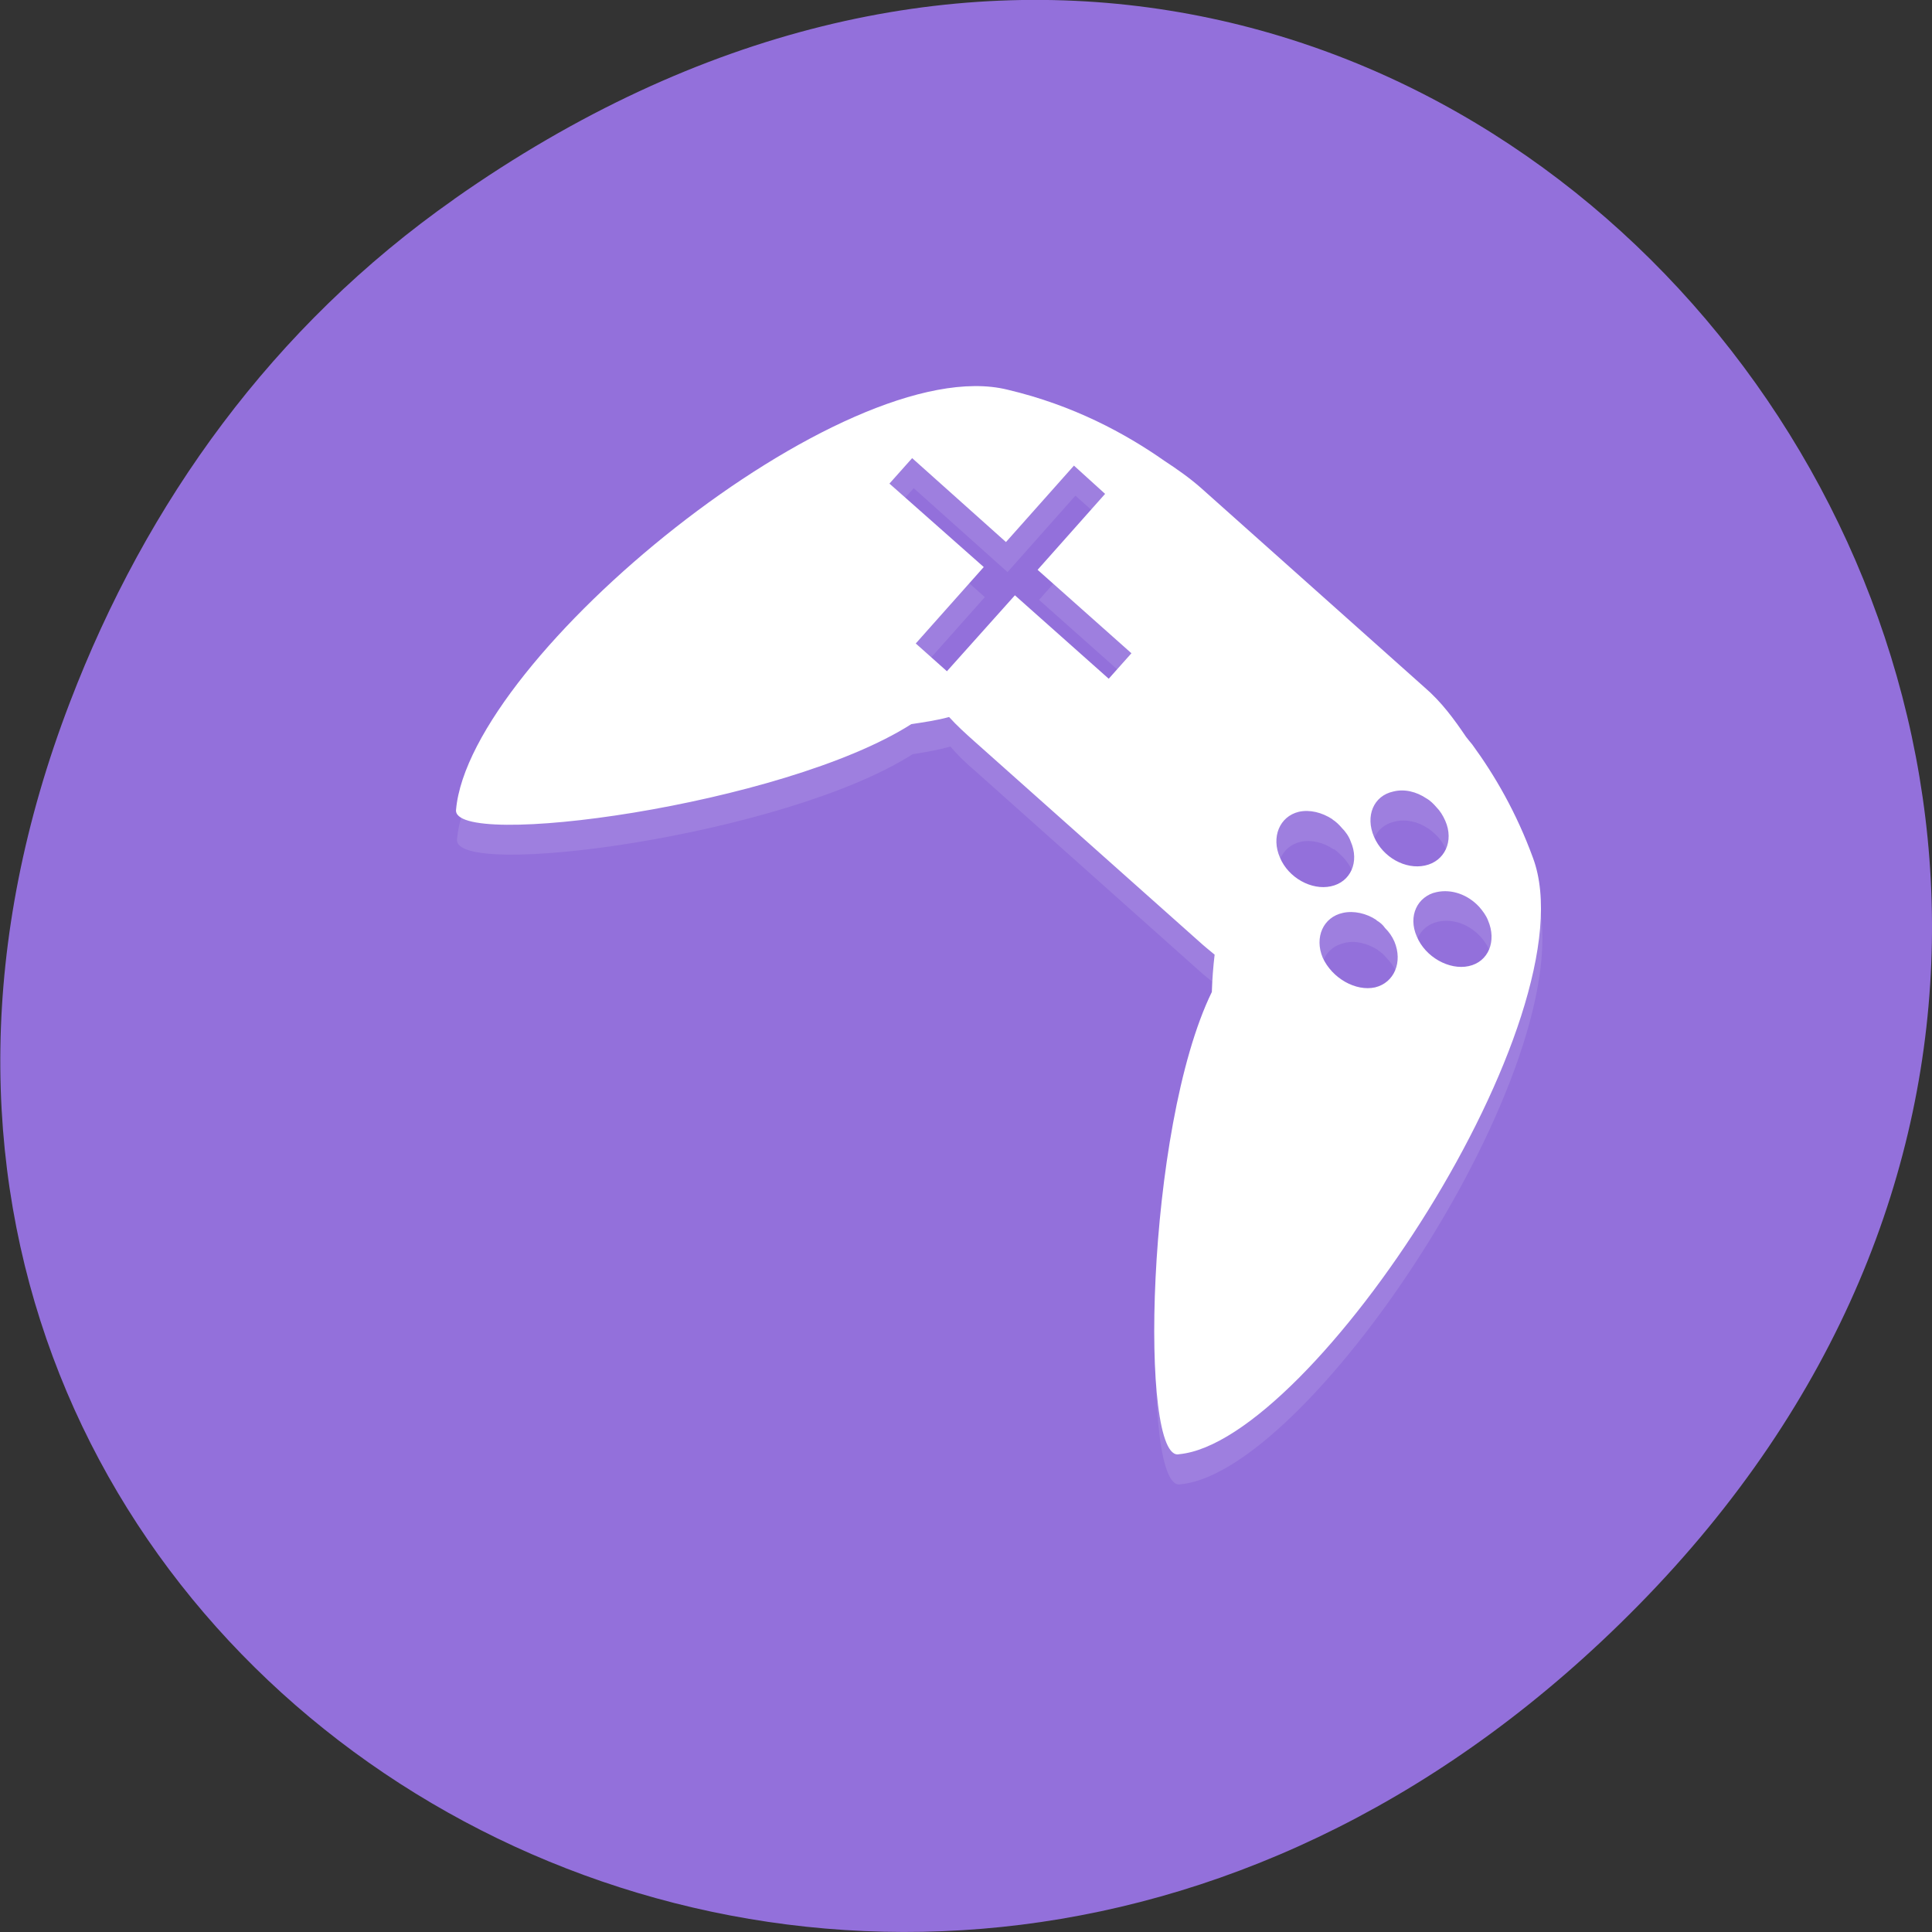 <svg xmlns="http://www.w3.org/2000/svg" xmlns:xlink="http://www.w3.org/1999/xlink" viewBox="0 0 16 16"><rect x="0" y="0" width="16" height="16" fill="#333333" stroke="none"/><defs><g id="5" clip-path="url(#4)"><path d="m 9.957 4.285 c -0.098 -0.082 -0.199 -0.152 -0.301 -0.219 c -0.324 -0.227 -0.758 -0.461 -1.301 -0.594 c -1.352 -0.328 -4.453 2.219 -4.57 3.477 c -0.047 0.34 2.715 -0.027 3.773 -0.703 c 0.105 -0.016 0.211 -0.035 0.313 -0.063 c 0.063 0.074 0.133 0.141 0.211 0.207 l 1.852 1.652 c 0.047 0.043 0.09 0.074 0.137 0.113 c -0.012 0.102 -0.02 0.207 -0.023 0.309 c -0.551 1.129 -0.602 3.91 -0.27 3.828 c 1.102 -0.105 3.414 -3.629 2.93 -4.937 c -0.137 -0.375 -0.316 -0.684 -0.504 -0.941 c -0.02 -0.023 -0.035 -0.043 -0.051 -0.063 c -0.098 -0.145 -0.203 -0.289 -0.344 -0.41 m 0.016 0.918 c 0.031 0.02 0.059 0.047 0.082 0.07 c 0.031 0.035 0.055 0.074 0.074 0.117 c 0.07 0.168 -0.004 0.336 -0.168 0.371 c -0.16 0.035 -0.348 -0.066 -0.422 -0.238 c -0.074 -0.172 -0.004 -0.34 0.16 -0.375 c 0.09 -0.023 0.191 0 0.273 0.055 m -2.918 -2.754 l 0.258 0.23 l -0.559 0.633 l 0.777 0.691 l -0.188 0.211 l -0.777 -0.695 l -0.562 0.633 l -0.258 -0.234 l 0.559 -0.629 l -0.777 -0.691 l 0.188 -0.211 l 0.777 0.695 m 3.918 3.02 c 0.031 0.035 0.055 0.07 0.074 0.113 c 0.074 0.172 0.004 0.34 -0.16 0.379 c -0.16 0.035 -0.359 -0.074 -0.43 -0.246 c -0.074 -0.168 0.004 -0.336 0.164 -0.371 c 0.125 -0.027 0.258 0.023 0.352 0.125 m -1.215 -0.727 c 0.027 0.02 0.055 0.047 0.078 0.07 c 0.031 0.035 0.059 0.074 0.074 0.117 c 0.074 0.168 -0.004 0.332 -0.168 0.367 c -0.156 0.039 -0.348 -0.066 -0.418 -0.234 c -0.074 -0.172 -0.004 -0.34 0.156 -0.379 c 0.09 -0.02 0.191 0.004 0.277 0.063 m 0.367 0.836 c 0.027 0.016 0.047 0.035 0.07 0.063 c 0.031 0.031 0.059 0.07 0.078 0.113 c 0.07 0.168 0 0.34 -0.16 0.375 c -0.16 0.039 -0.359 -0.07 -0.434 -0.242 c -0.07 -0.168 0.004 -0.336 0.168 -0.371 c 0.09 -0.023 0.191 0.004 0.277 0.059" fill="#fff"/></g><clipPath id="6"><path d="m 3 3 h 10 v 10 h -10"/></clipPath><clipPath id="4"><path d="M 0,0 H16 V16 H0 z"/></clipPath><clipPath id="7"><path d="m 15.289 11.816 c -2.379 2.668 -6.973 2.445 -10.266 -0.488 c -3.289 -2.934 -4.04 -7.473 -1.656 -10.141 c 2.379 -2.668 6.973 -2.445 10.266 0.488 c 3.289 2.934 4.04 7.473 1.656 10.141"/></clipPath><clipPath id="0"><path d="m 1 0 h 15 v 14 h -15"/></clipPath><clipPath id="1"><path d="m 15.301 12.07 c -2.379 2.668 -6.977 2.445 -10.266 -0.488 c -3.289 -2.934 -4.04 -7.473 -1.656 -10.141 c 2.375 -2.668 6.973 -2.449 10.266 0.488 c 3.289 2.934 4.04 7.473 1.656 10.141"/></clipPath><filter id="2" filterUnits="objectBoundingBox" x="0" y="0" width="16" height="16"><feColorMatrix type="matrix" in="SourceGraphic" values="0 0 0 0 1 0 0 0 0 1 0 0 0 0 1 0 0 0 1 0"/></filter><mask id="3"><g filter="url(#2)"><path fill-opacity="0.102" d="M 0,0 H16 V16 H0 z"/></g></mask></defs><path d="m 3.762 1.648 c 8.184 -5.754 16.473 4.871 9.805 11.648 c -6.281 6.387 -16.04 0.469 -12.988 -7.48 c 0.633 -1.656 1.68 -3.113 3.184 -4.168" fill="#9370db"/><g clip-path="url(#0)"><g clip-path="url(#1)"><use xlink:href="#5" mask="url(#3)"/></g></g><g clip-path="url(#6)"><g clip-path="url(#7)"><path d="m 9.945 4.04 c -0.098 -0.086 -0.199 -0.156 -0.301 -0.223 c -0.324 -0.227 -0.754 -0.461 -1.301 -0.59 c -1.352 -0.332 -4.453 2.215 -4.566 3.477 c -0.047 0.336 2.711 -0.031 3.77 -0.707 c 0.105 -0.016 0.211 -0.031 0.313 -0.059 c 0.063 0.07 0.137 0.137 0.211 0.203 l 1.855 1.652 c 0.047 0.043 0.086 0.074 0.133 0.113 c -0.012 0.102 -0.02 0.207 -0.023 0.309 c -0.551 1.129 -0.602 3.91 -0.27 3.828 c 1.102 -0.105 3.414 -3.629 2.93 -4.937 c -0.137 -0.375 -0.316 -0.684 -0.504 -0.941 c -0.02 -0.023 -0.035 -0.043 -0.051 -0.063 c -0.098 -0.145 -0.203 -0.289 -0.344 -0.41 m 0.02 0.922 c 0.027 0.016 0.055 0.043 0.078 0.07 c 0.031 0.031 0.055 0.07 0.074 0.113 c 0.074 0.168 -0.004 0.336 -0.168 0.371 c -0.16 0.035 -0.348 -0.066 -0.422 -0.238 c -0.074 -0.172 -0.004 -0.34 0.16 -0.375 c 0.09 -0.023 0.191 0 0.277 0.059 m -2.922 -2.758 l 0.258 0.234 l -0.559 0.629 l 0.777 0.691 l -0.188 0.211 l -0.777 -0.691 l -0.563 0.629 l -0.258 -0.23 l 0.563 -0.633 l -0.781 -0.691 l 0.188 -0.211 l 0.777 0.695 m 3.918 3.02 c 0.031 0.035 0.059 0.074 0.074 0.113 c 0.074 0.172 0.004 0.344 -0.16 0.379 c -0.16 0.035 -0.359 -0.074 -0.43 -0.246 c -0.074 -0.168 0.004 -0.332 0.164 -0.367 c 0.125 -0.027 0.258 0.02 0.352 0.121 m -1.215 -0.723 c 0.027 0.016 0.055 0.043 0.078 0.07 c 0.031 0.031 0.059 0.07 0.074 0.113 c 0.074 0.168 0 0.336 -0.164 0.371 c -0.16 0.035 -0.352 -0.07 -0.422 -0.238 c -0.074 -0.168 -0.004 -0.34 0.156 -0.379 c 0.09 -0.02 0.191 0.004 0.281 0.063 m 0.363 0.836 c 0.027 0.016 0.051 0.035 0.07 0.063 c 0.035 0.035 0.059 0.07 0.078 0.113 c 0.07 0.168 0 0.34 -0.16 0.379 c -0.16 0.035 -0.355 -0.074 -0.434 -0.246 c -0.07 -0.168 0.004 -0.336 0.168 -0.371 c 0.09 -0.02 0.195 0.004 0.277 0.059" fill="#fff"/></g></g></svg>